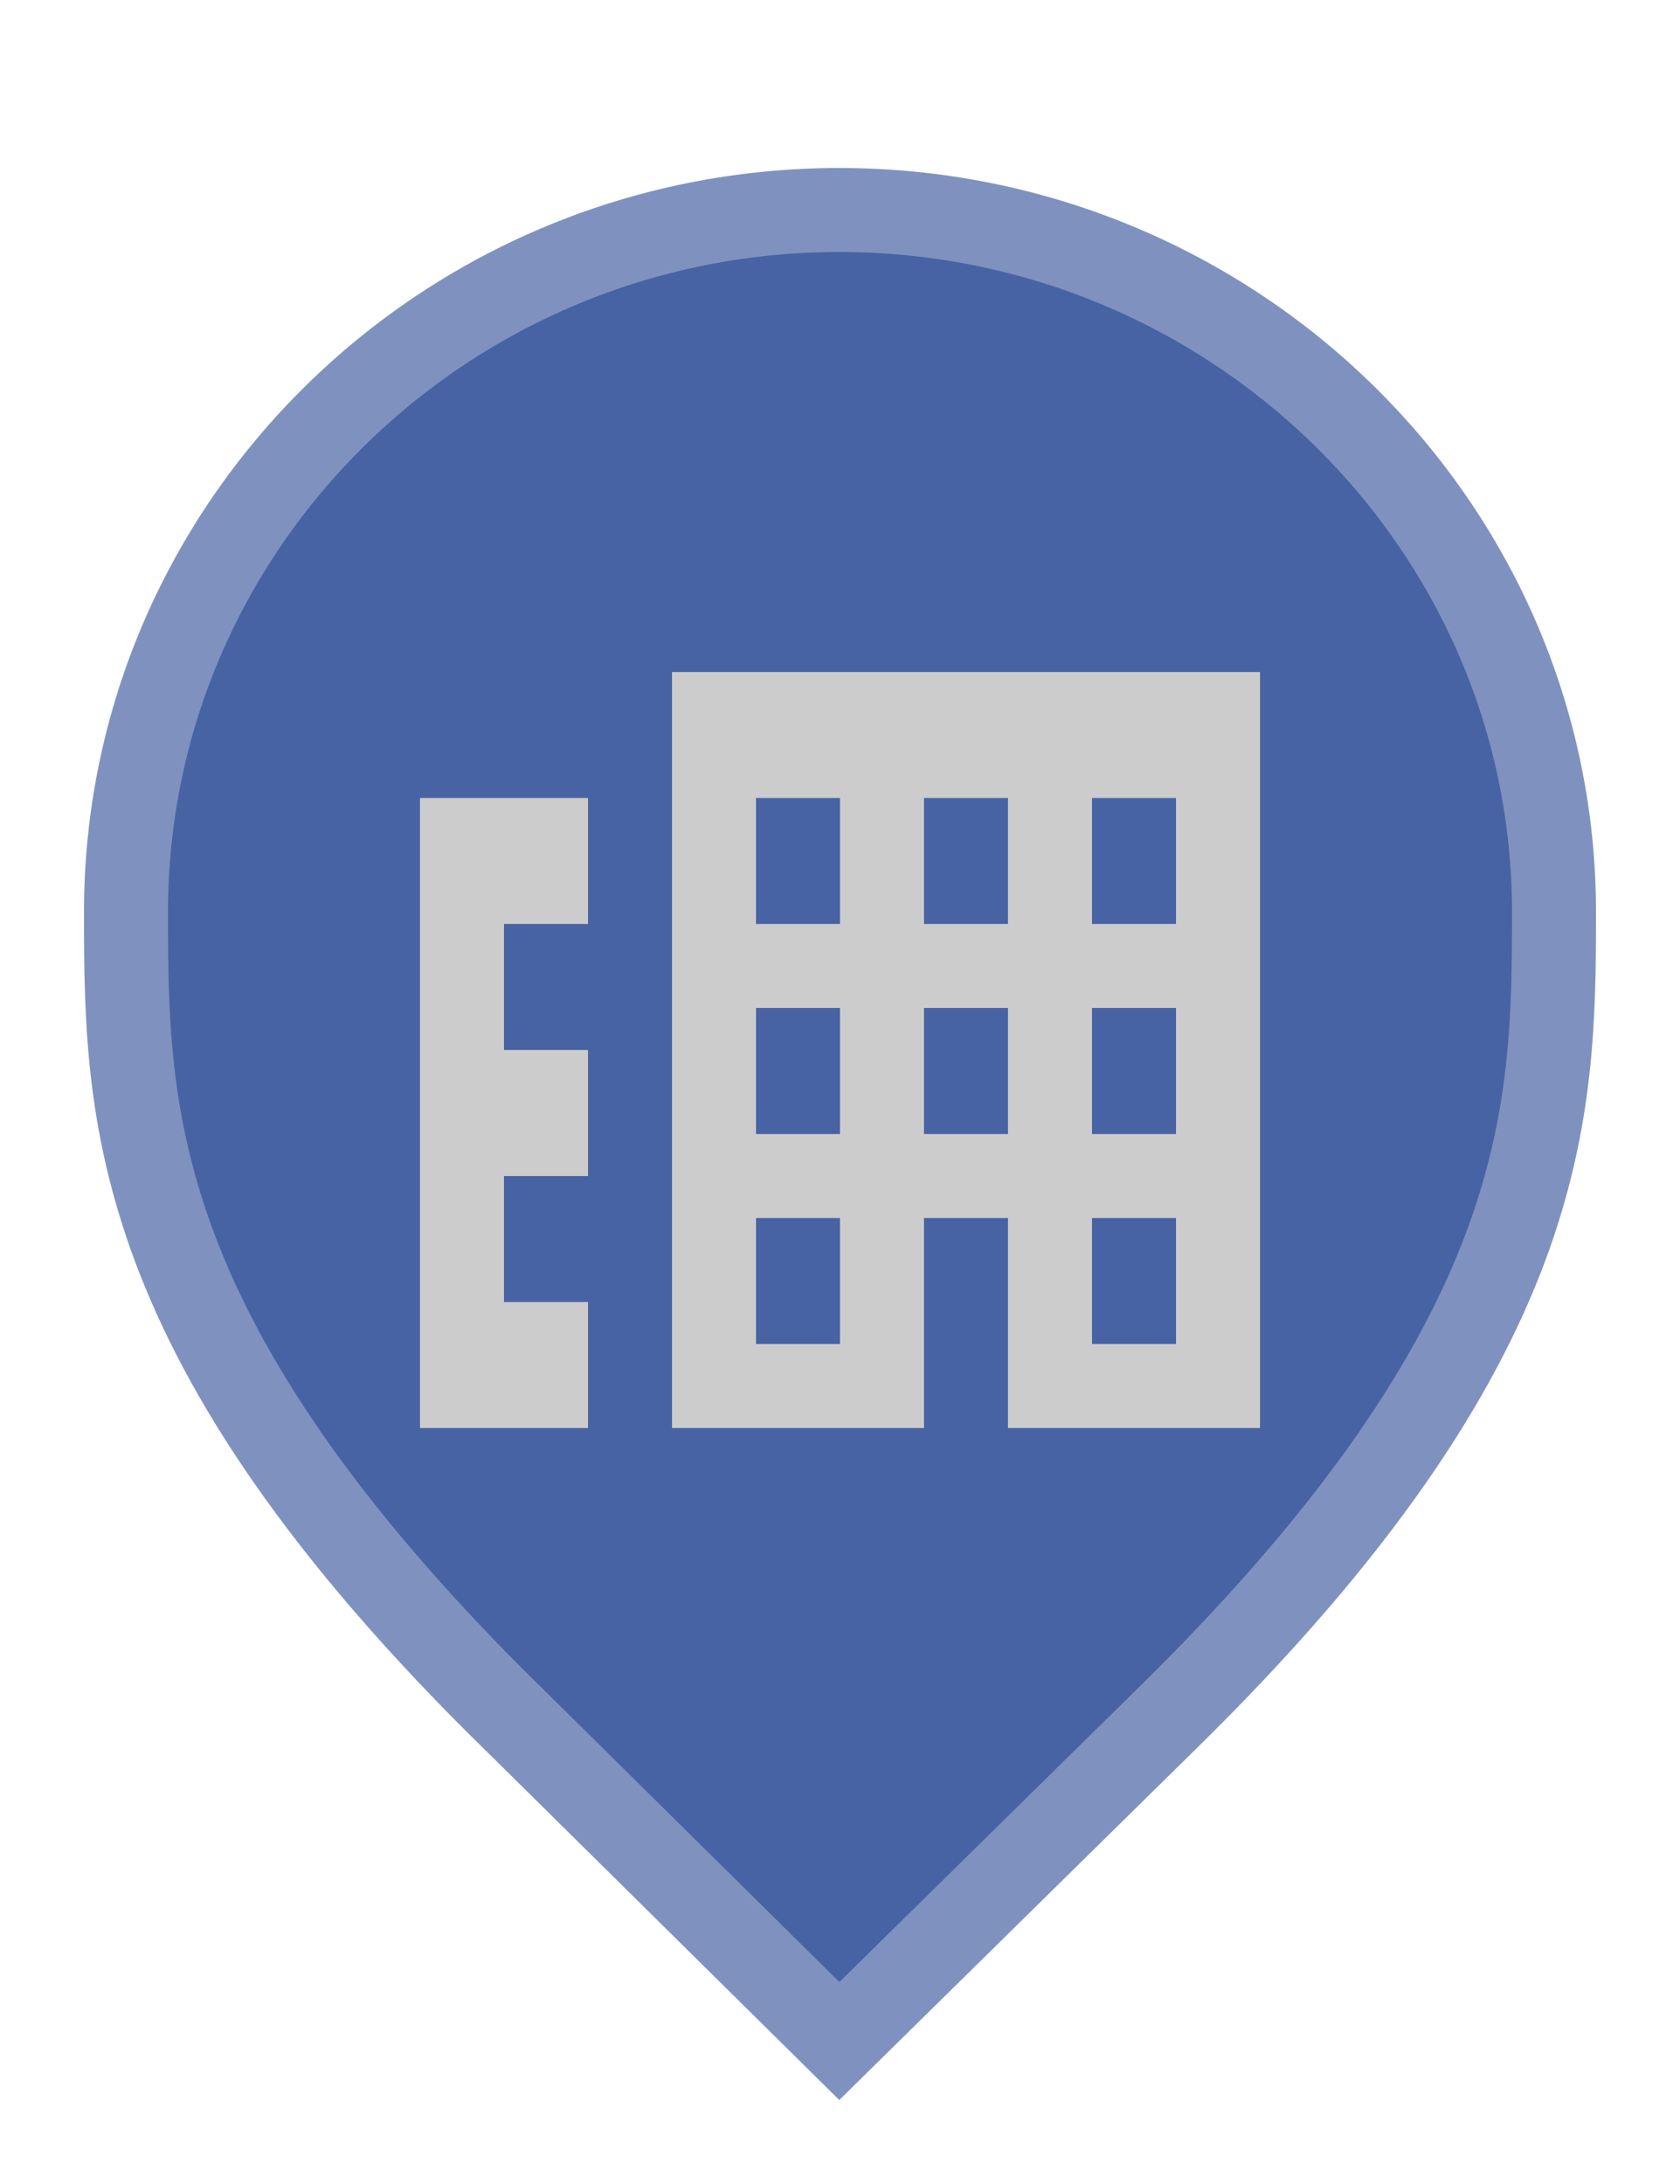 <svg width="20" height="26" viewBox="0 0 20 26" fill="none" xmlns="http://www.w3.org/2000/svg">
<path d="M6.129 20.479L6.127 20.478C3.79 18.19 2.645 16.366 2.077 14.846C1.51 13.328 1.5 12.073 1.5 10.857C1.5 6.249 5.305 2.5 9.991 2.5C14.679 2.5 18.5 6.25 18.5 10.857C18.5 12.073 18.49 13.328 17.923 14.846C17.355 16.366 16.21 18.19 13.873 20.478L13.872 20.479L9.992 24.298L6.129 20.479Z" fill="#4863A3" stroke="#7F92BF"/>
<path d="M5 9.5H7V11H6V12.5H7V14H6V15.5H7V17H5V9.5ZM15 8V17H12V14.5H11V17H8V8H15ZM10 14.5H9V16H10V14.5ZM10 12H9V13.5H10V12ZM10 9.5H9V11H10V9.5ZM12 12H11V13.5H12V12ZM12 9.5H11V11H12V9.5ZM14 14.5H13V16H14V14.5ZM14 12H13V13.5H14V12ZM14 9.5H13V11H14V9.5Z" fill="#CCCCCC"/>
</svg>
